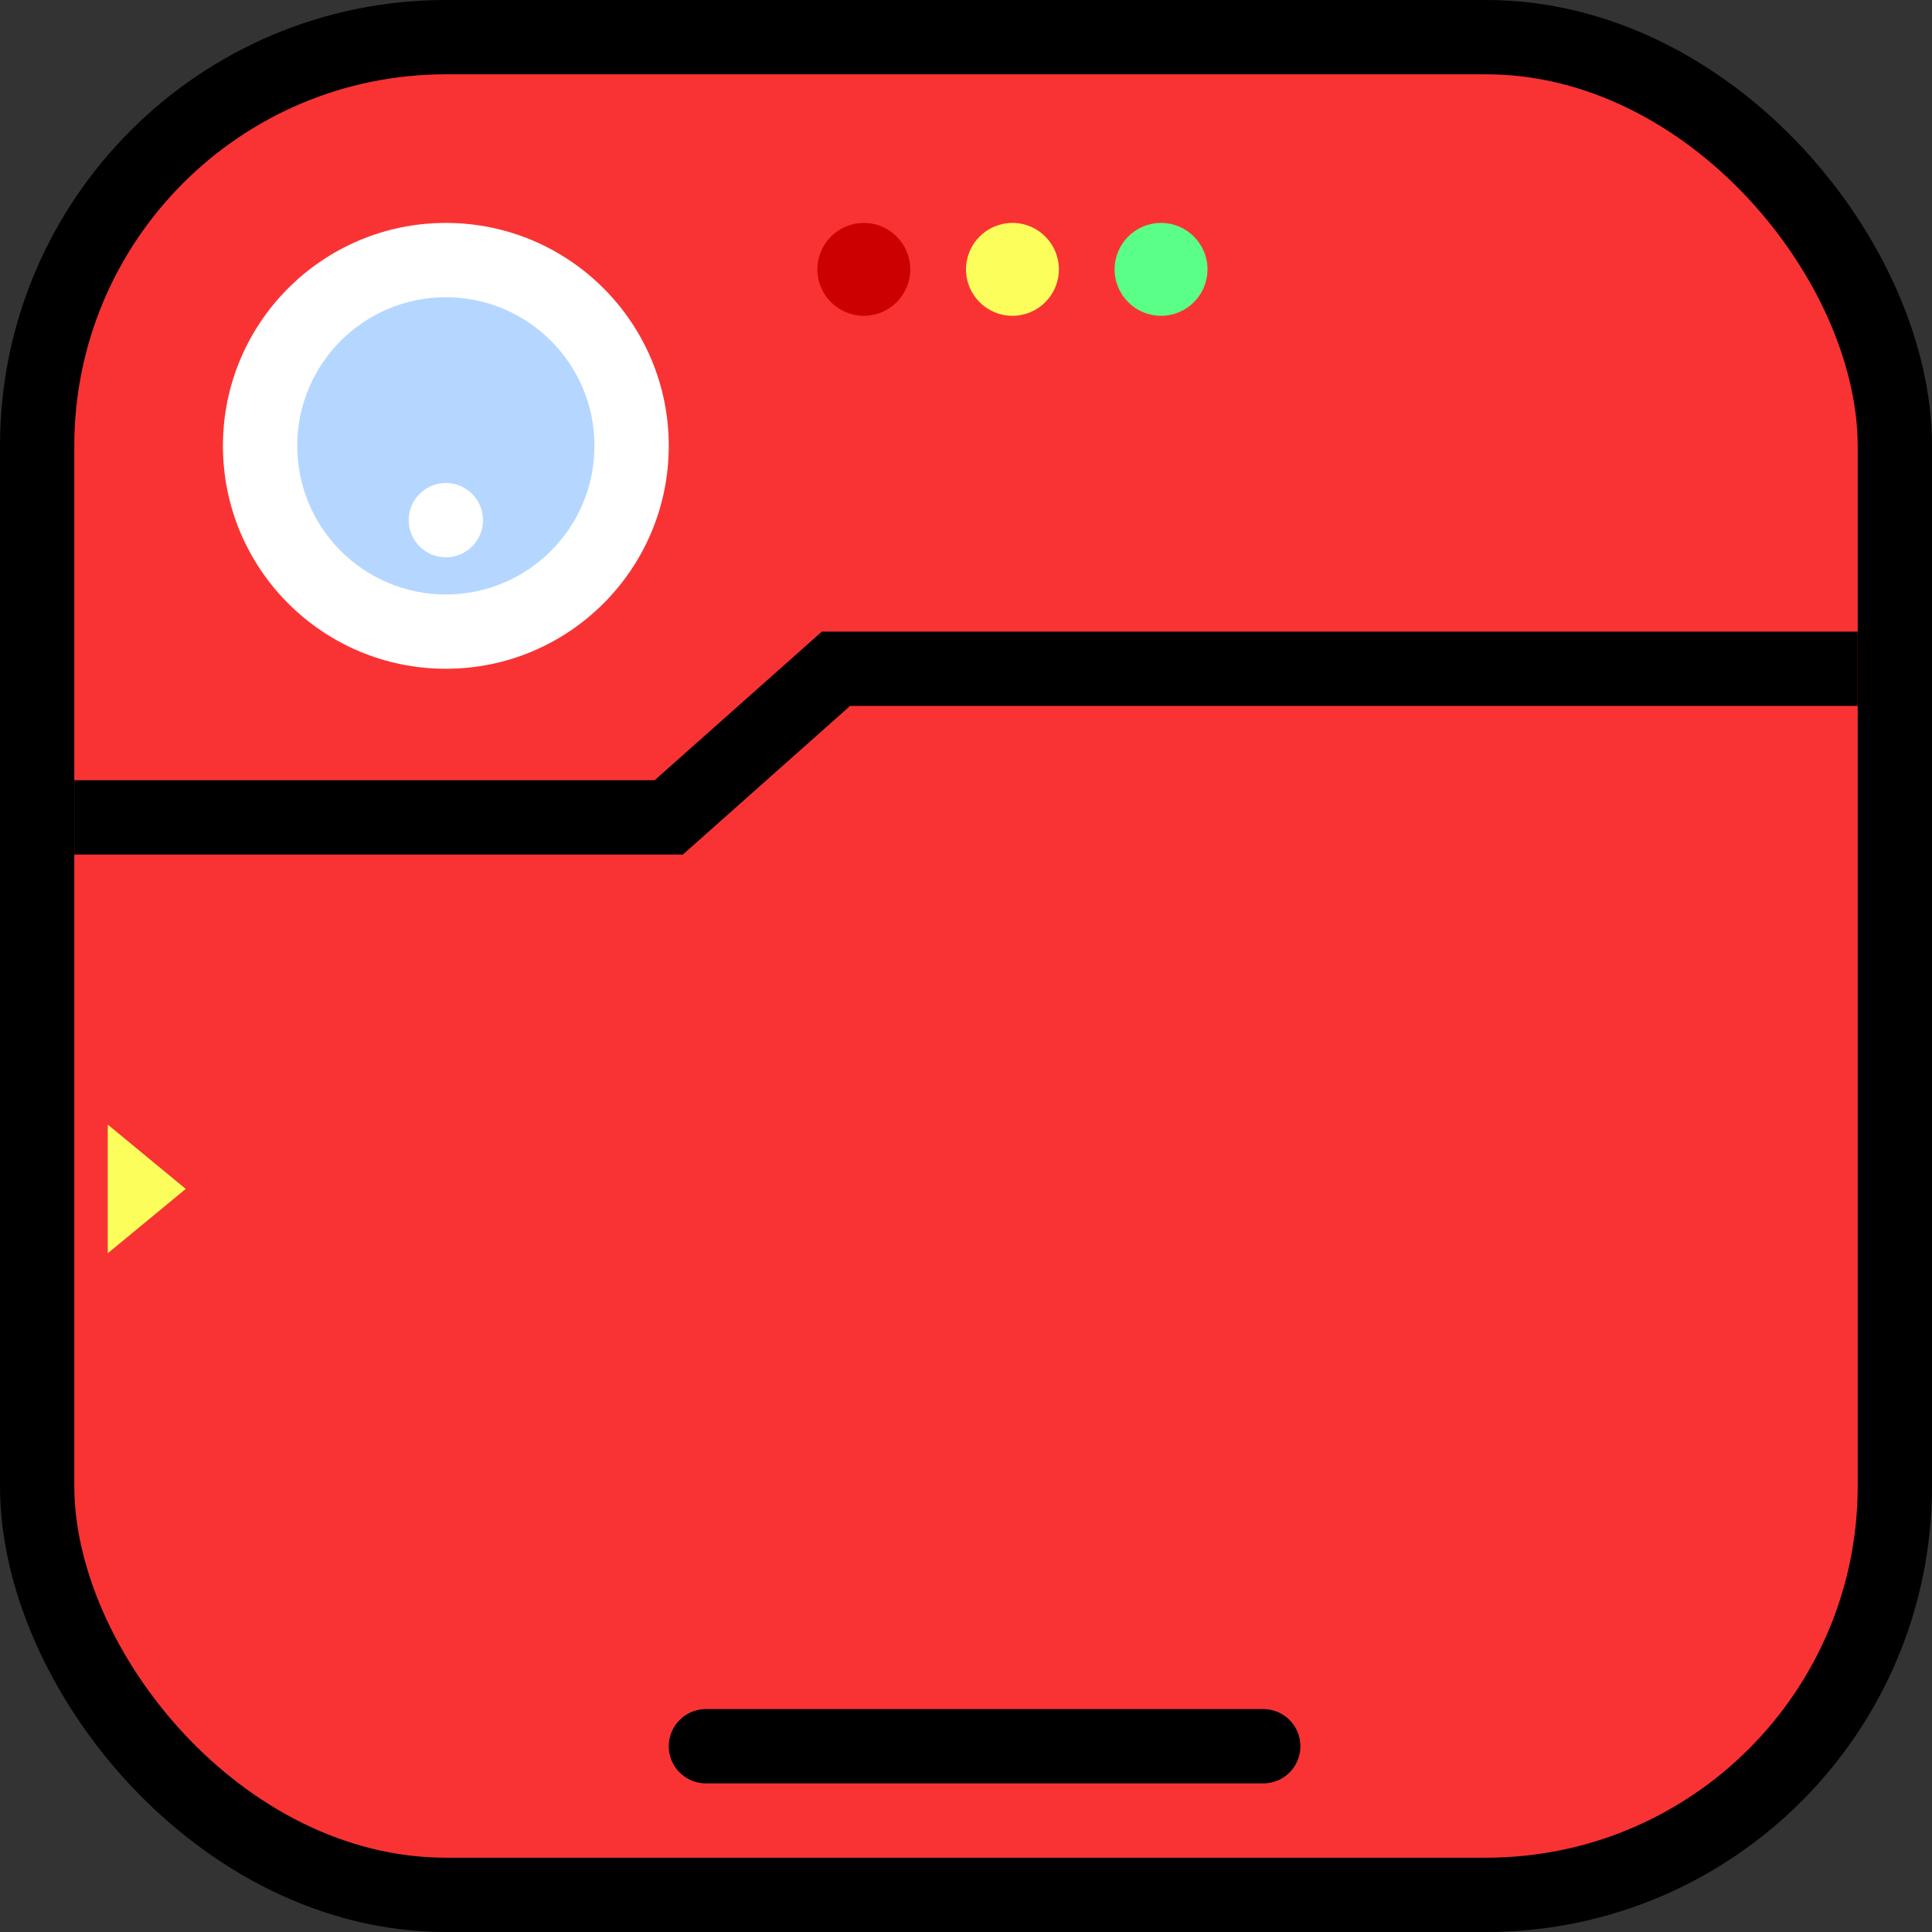 <svg width="52" height="52" viewBox="0 0 52 52" fill="none" xmlns="http://www.w3.org/2000/svg">
<rect x="0" y="0" width="52" height="52" fill="#333333" stroke="none"/>
<rect x="1" y="1" width="50" height="50" rx="11" fill="#F93333" stroke="black" stroke-width="2"/>
<circle cx="12" cy="12" r="6" fill="white"/>
<circle cx="12" cy="12" r="4" fill="#B5D7FF"/>
<circle cx="12" cy="14" r="1" fill="white"/>
<circle cx="23.25" cy="7.25" r="1.25" fill="#CC0000"/>
<circle cx="27.25" cy="7.25" r="1.25" fill="#FCFF5B"/>
<circle cx="31.25" cy="7.25" r="1.25" fill="#5AFF88"/>
<path d="M2 22H18L22.5 18H50" stroke="black" stroke-width="2"/>
<path d="M5 32L2.9 33.732L2.9 30.268L5 32Z" fill="#FCFF5B"/>
<path d="M19 47H34" stroke="black" stroke-width="2" stroke-linecap="round"/>
</svg>
